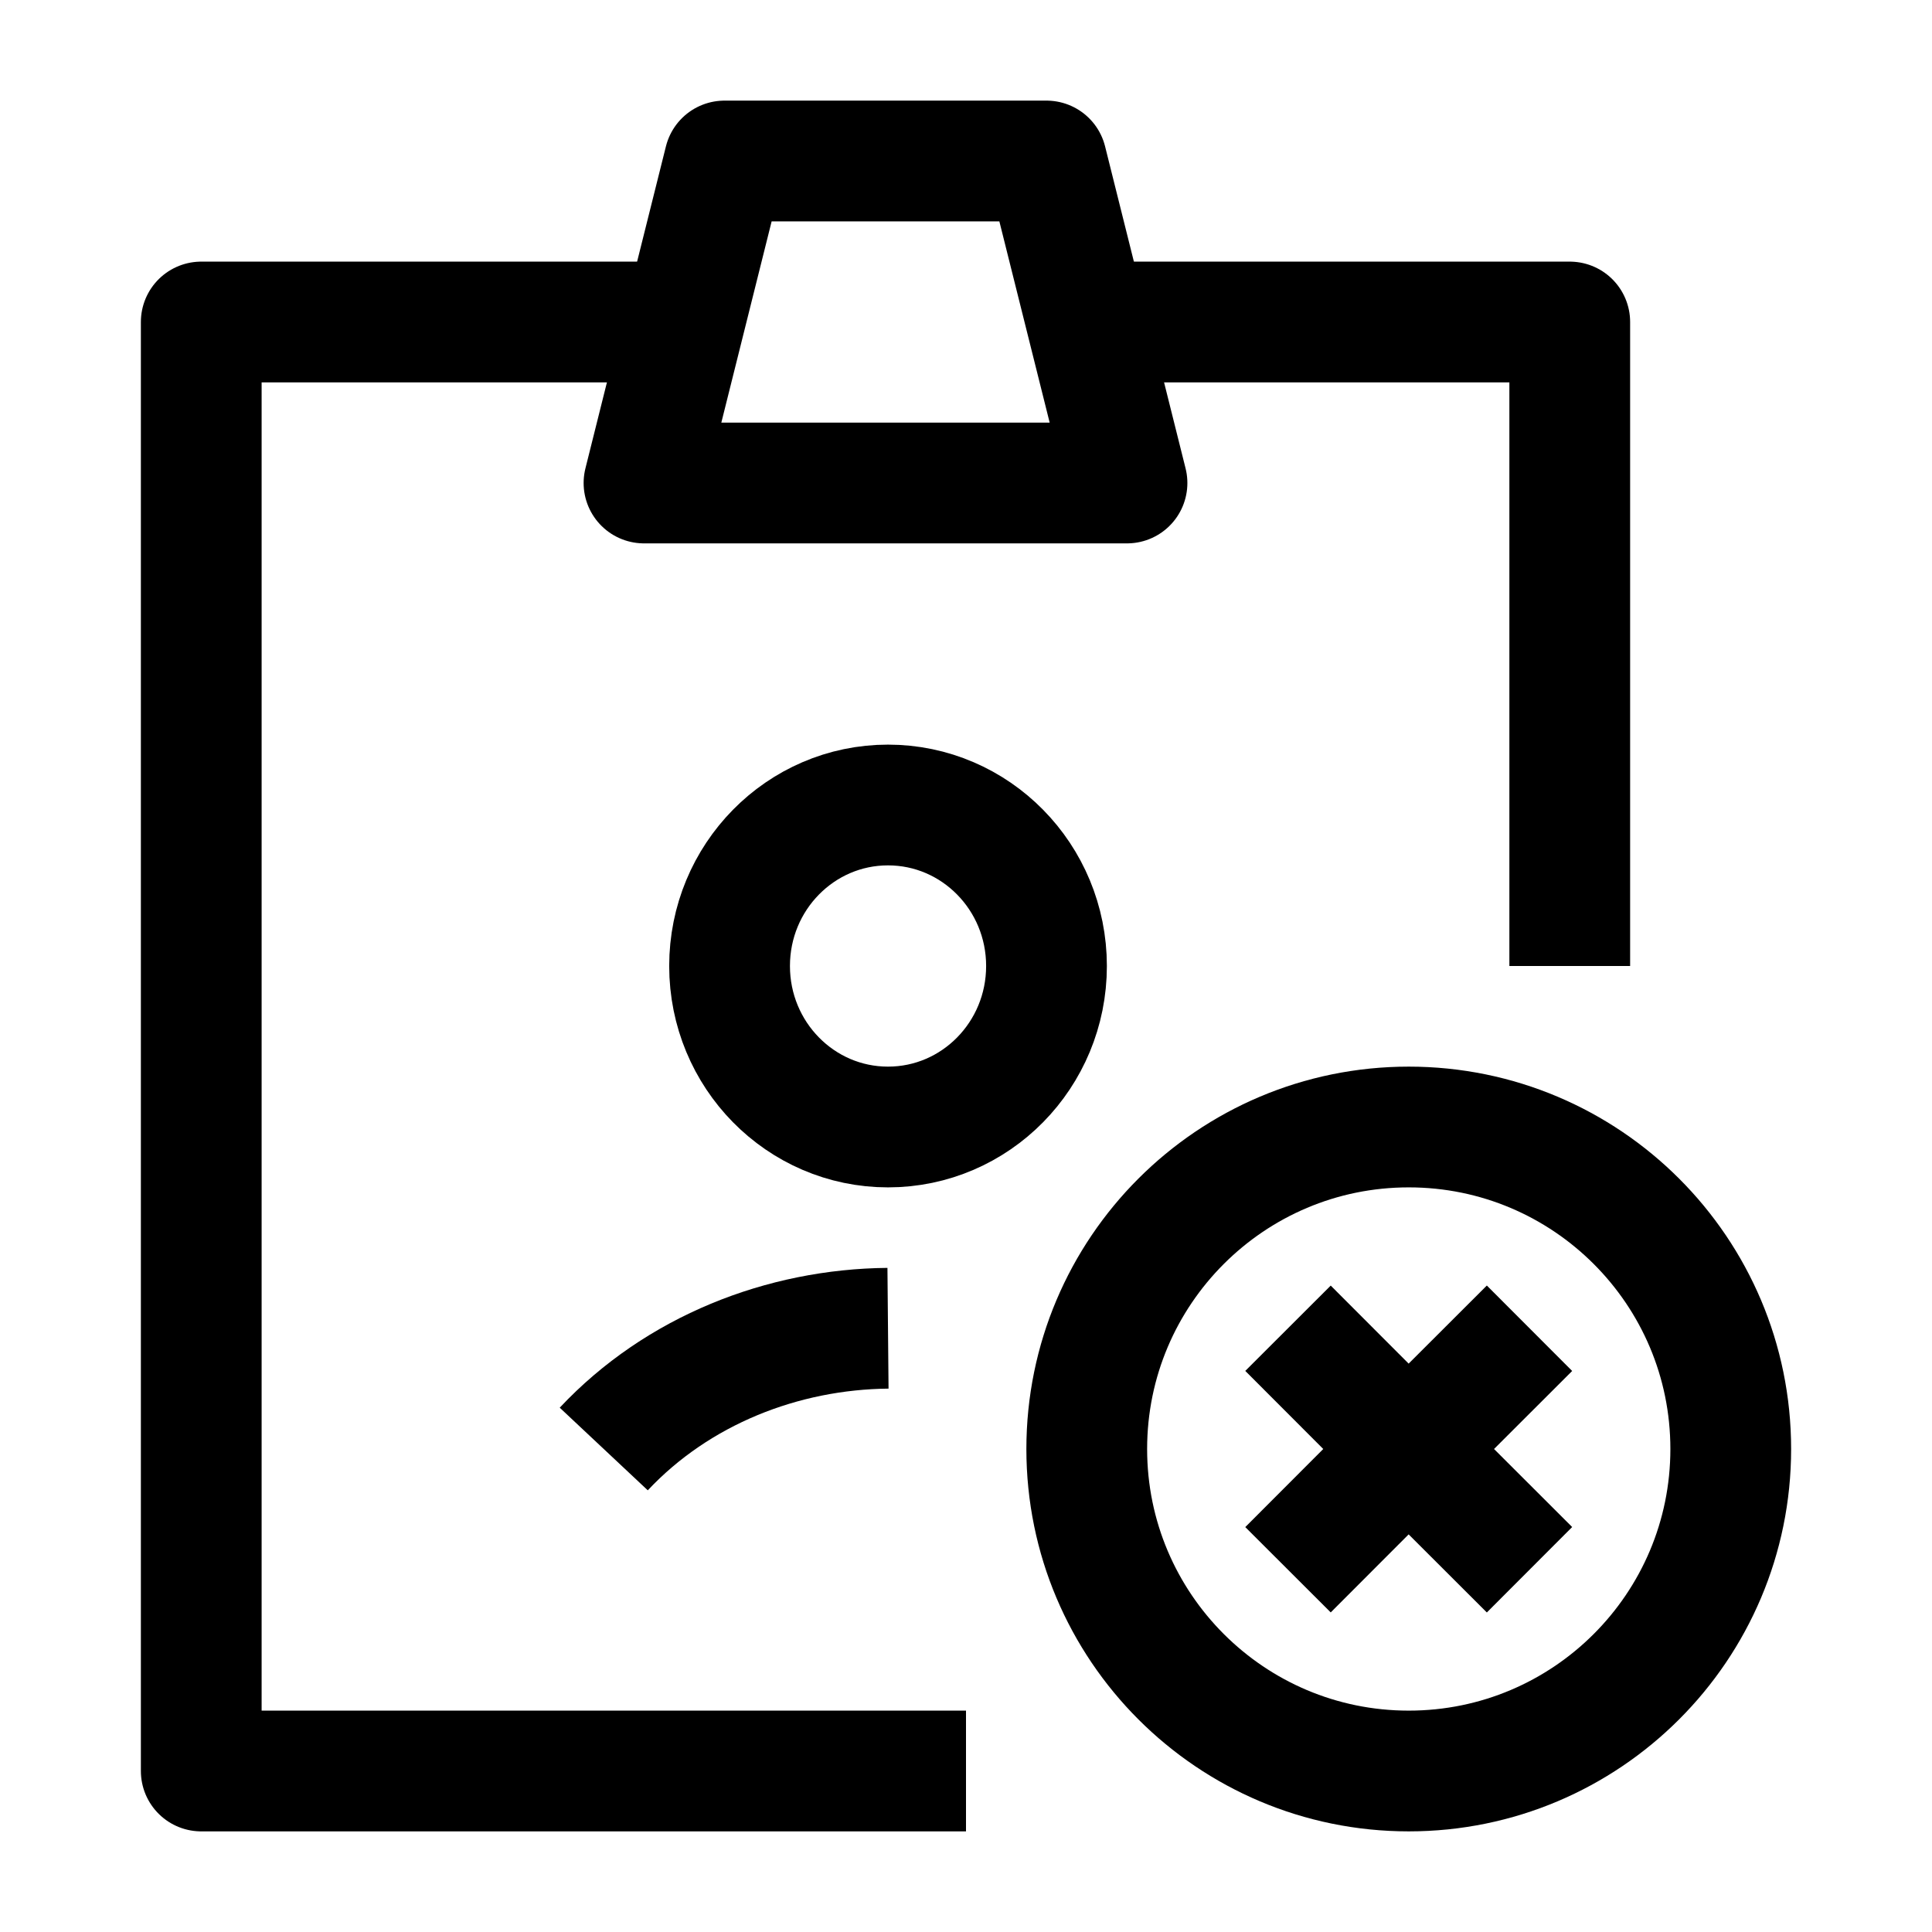 <svg width="24" height="24" viewBox="0 0 24 24" fill="none" xmlns="http://www.w3.org/2000/svg">
    <path d="M16 16.5L17.498 18M17.498 18L19 19.5M17.498 18L19 16.5M17.498 18L16 19.5M21.5 18C21.5 20.209 19.709 22 17.5 22C15.291 22 13.5 20.209 13.5 18C13.5 15.791 15.291 14 17.5 14C19.709 14 21.5 15.791 21.5 18Z" stroke="currentColor" stroke-width="1.5" stroke-linejoin="round"/>
    <path d="M7.5 18C8.417 17.023 9.723 16.512 11.031 16.5M13 12C13 13.105 12.119 14 11.031 14C9.944 14 9.063 13.105 9.063 12C9.063 10.895 9.944 10 11.031 10C12.119 10 13 10.895 13 12Z" stroke="currentColor" stroke-width="1.5"/>
    <path d="M12 22H2.5L2.5 4H8.5M13.5 4H19.5V12" stroke="currentColor" stroke-width="1.5" stroke-linejoin="round"/>
    <path d="M13 2H9L8 6H14L13 2Z" stroke="currentColor" stroke-width="1.5" stroke-linejoin="round"/>
</svg>
